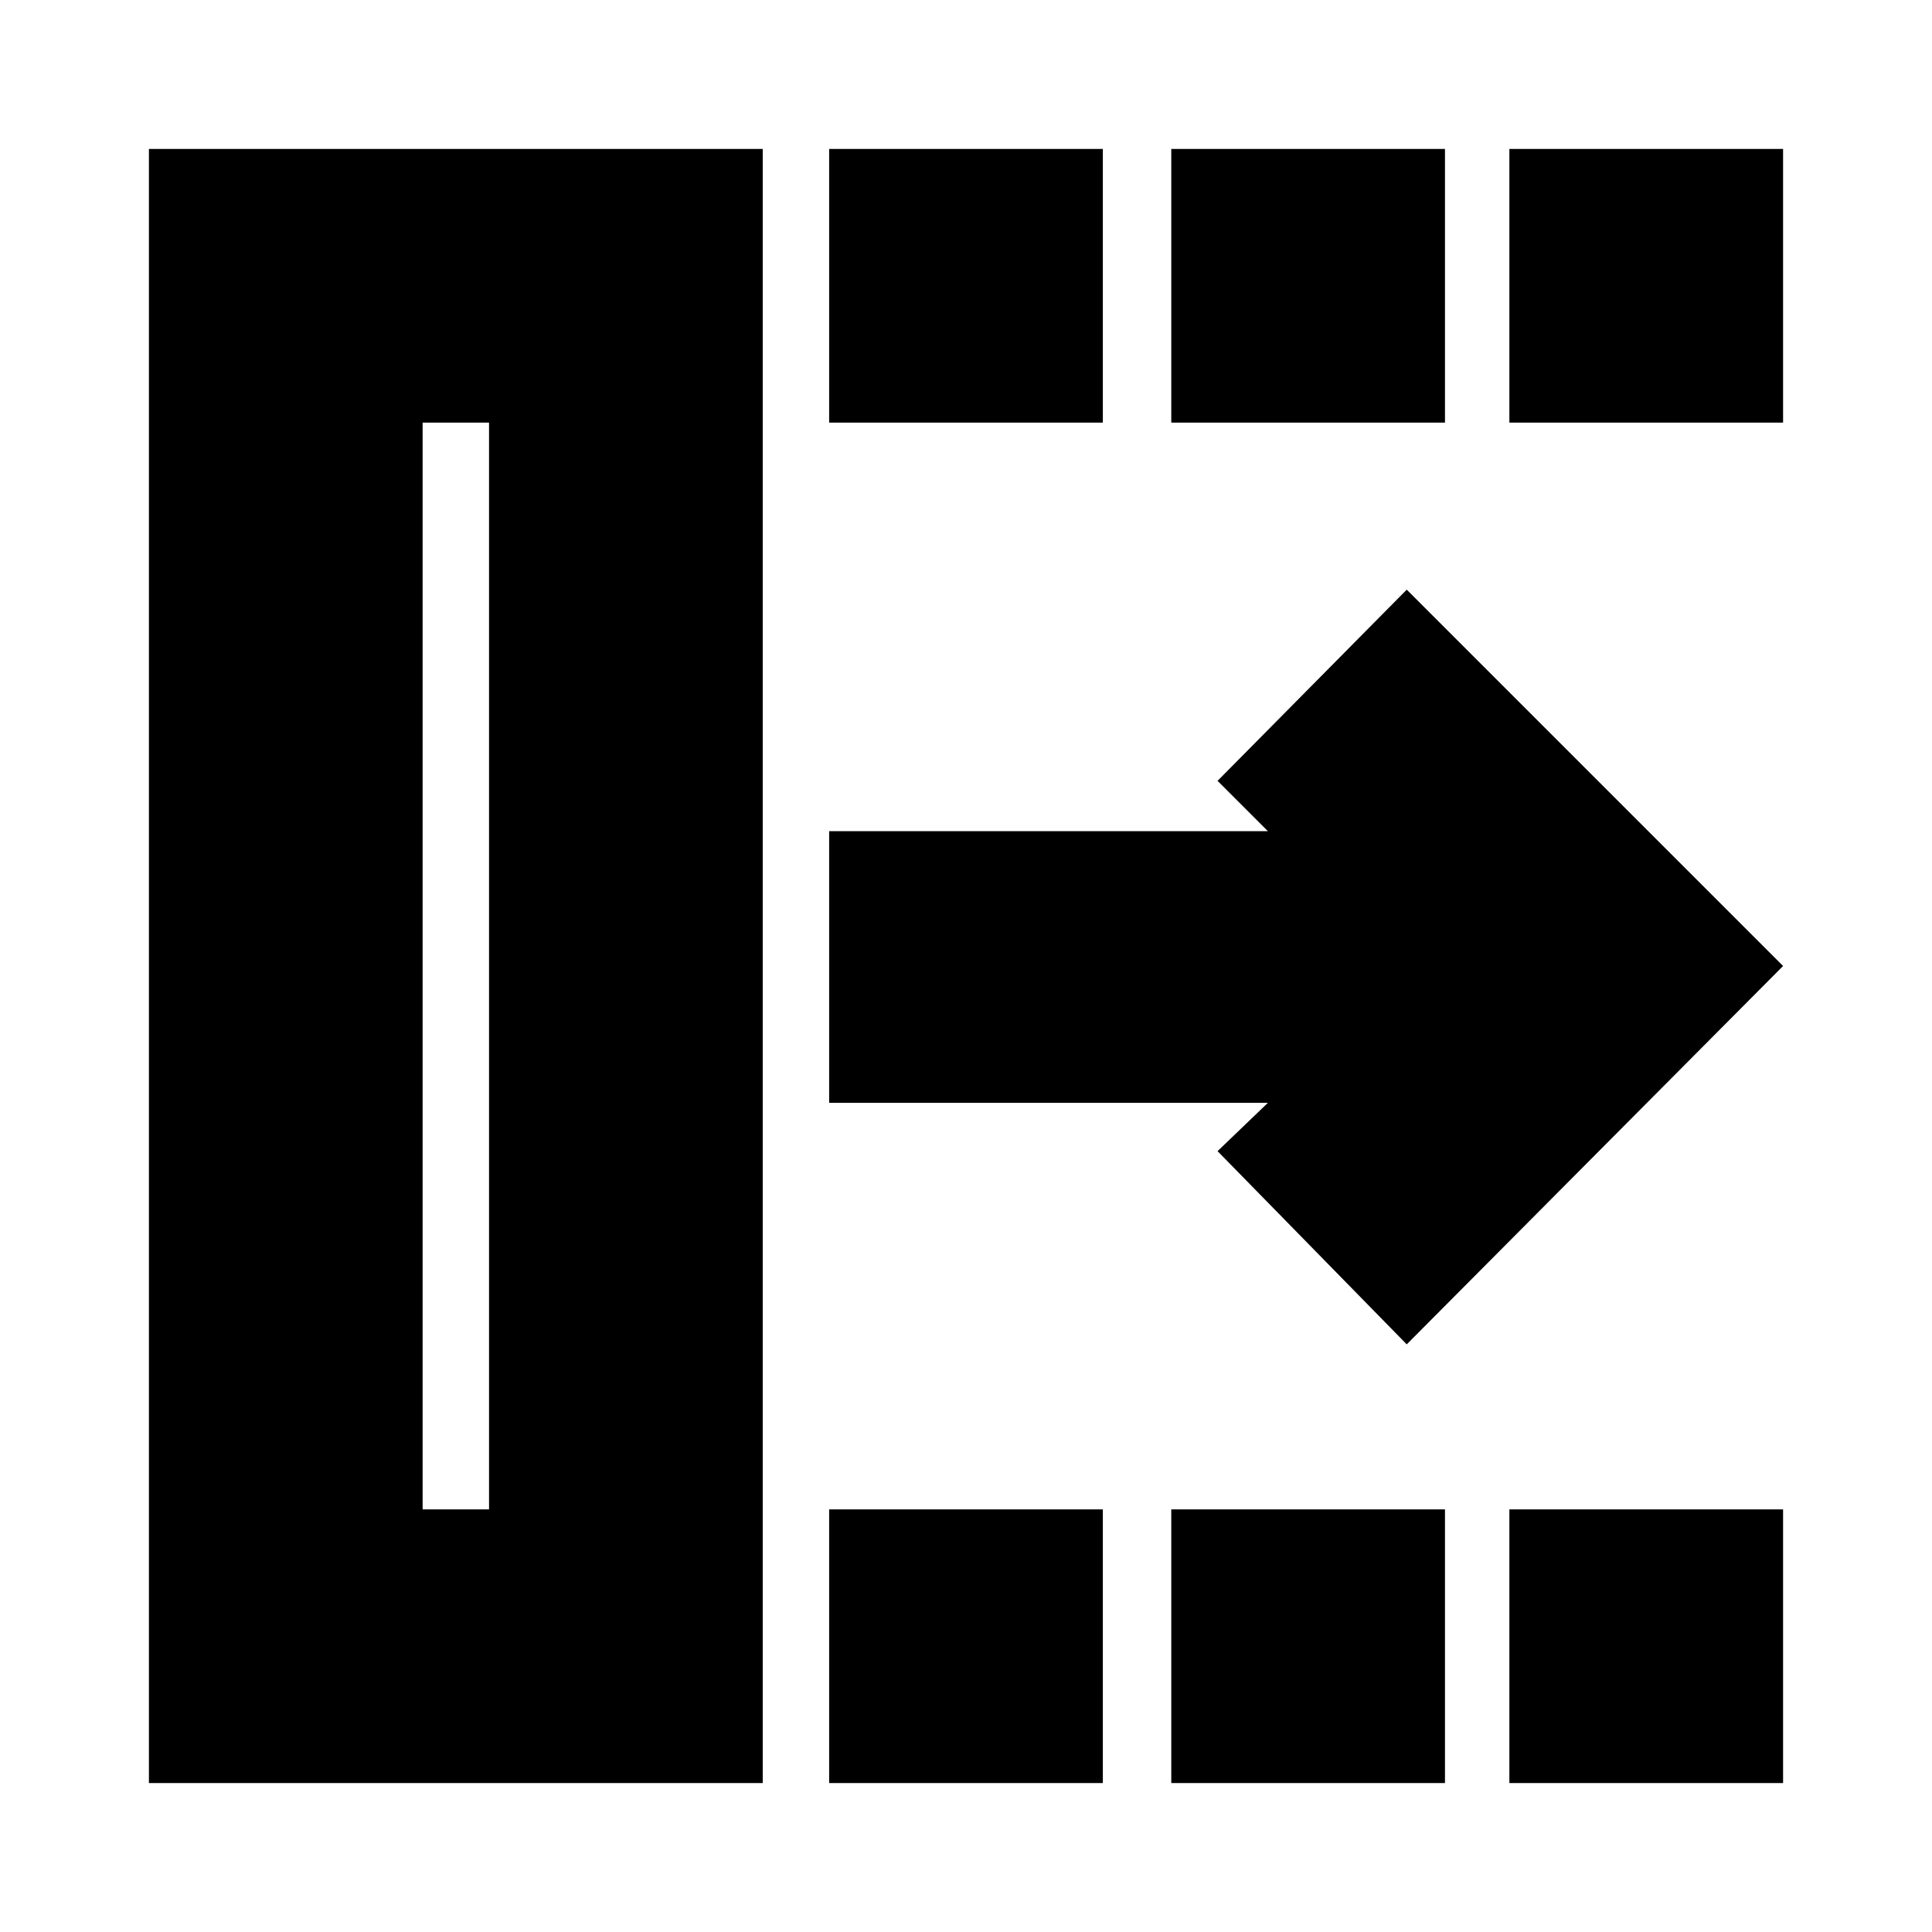 <svg xmlns="http://www.w3.org/2000/svg" height="24" viewBox="0 -960 960 960" width="24"><path d="m699-292-94-96 25-24H412v-135h218l-25-25 94-95 187 187-187 188Zm-489 82h33v-540h-33v540ZM74-74v-812h305v812H74Zm338 0v-136h136v136H412Zm0-676v-136h136v136H412ZM582-74v-136h136v136H582Zm0-676v-136h136v136H582ZM750-74v-136h136v136H750Zm0-676v-136h136v136H750ZM210-210h33-33Z"/></svg>